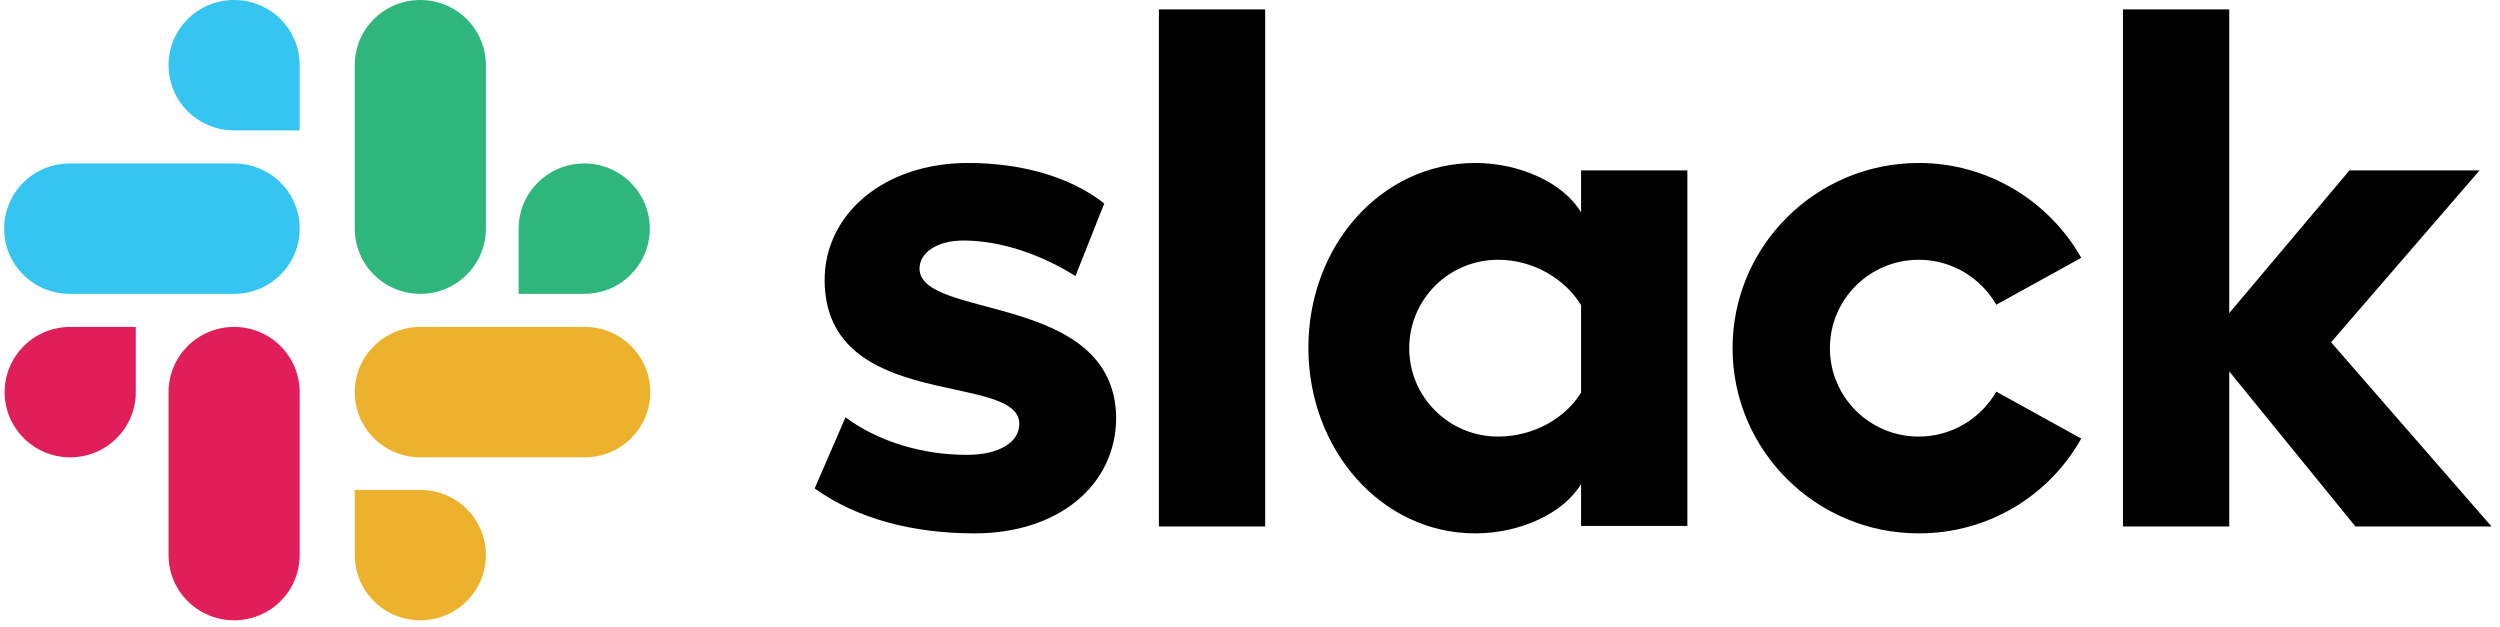 <svg width="283" height="71" viewBox="0 0 283 71" fill="none" xmlns="http://www.w3.org/2000/svg">
<path d="M92.223 55.291L95.709 47.24C99.476 50.035 104.48 51.489 109.427 51.489C113.082 51.489 115.387 50.091 115.387 47.967C115.331 42.041 93.516 46.681 93.347 31.81C93.291 24.263 100.038 18.449 109.596 18.449C115.275 18.449 120.954 19.846 125.002 23.033L121.741 31.251C118.03 28.903 113.419 27.226 109.034 27.226C106.054 27.226 104.086 28.624 104.086 30.413C104.142 36.227 126.126 33.04 126.351 47.24C126.351 54.955 119.773 60.378 110.327 60.378C103.411 60.378 97.058 58.757 92.223 55.291ZM225.982 44.333C224.239 47.352 220.978 49.42 217.211 49.42C211.644 49.42 207.146 44.948 207.146 39.413C207.146 33.879 211.644 29.406 217.211 29.406C220.978 29.406 224.239 31.475 225.982 34.494L235.596 29.183C231.998 22.809 225.082 18.449 217.211 18.449C205.572 18.449 196.126 27.841 196.126 39.413C196.126 50.986 205.572 60.378 217.211 60.378C225.138 60.378 231.998 56.073 235.596 49.644L225.982 44.333ZM131.187 1.062H143.219V59.595H131.187V1.062ZM240.319 1.062V59.595H252.351V42.041L266.632 59.595H282.038L263.877 38.743L280.689 19.288H265.958L252.351 35.444V1.062H240.319ZM178.978 44.445C177.235 47.296 173.636 49.42 169.588 49.42C164.022 49.42 159.524 44.948 159.524 39.413C159.524 33.879 164.022 29.406 169.588 29.406C173.636 29.406 177.235 31.643 178.978 34.55V44.445ZM178.978 19.288V24.039C177.01 20.741 172.118 18.449 167.002 18.449C156.431 18.449 148.11 27.729 148.11 39.358C148.11 50.986 156.431 60.378 167.002 60.378C172.118 60.378 177.01 58.086 178.978 54.787V59.539H191.01V19.288H178.978Z" fill="black"/>
<path d="M15.369 44.389C15.369 48.47 12.052 51.769 7.947 51.769C3.843 51.769 0.525 48.47 0.525 44.389C0.525 40.308 3.843 37.009 7.947 37.009H15.369V44.389ZM19.08 44.389C19.08 40.308 22.397 37.009 26.501 37.009C30.606 37.009 33.923 40.308 33.923 44.389V62.838C33.923 66.919 30.606 70.217 26.501 70.217C22.397 70.217 19.08 66.919 19.08 62.838V44.389Z" fill="#E01E5A"/>
<path d="M26.501 14.759C22.396 14.759 19.079 11.461 19.079 7.38C19.079 3.298 22.396 0 26.501 0C30.605 0 33.923 3.298 33.923 7.38V14.759H26.501ZM26.501 18.505C30.605 18.505 33.923 21.803 33.923 25.884C33.923 29.965 30.605 33.264 26.501 33.264H7.89C3.786 33.264 0.469 29.965 0.469 25.884C0.469 21.803 3.786 18.505 7.89 18.505H26.501Z" fill="#36C5F0"/>
<path d="M58.712 25.884C58.712 21.803 62.03 18.505 66.134 18.505C70.239 18.505 73.556 21.803 73.556 25.884C73.556 29.965 70.239 33.264 66.134 33.264H58.712V25.884ZM55.002 25.884C55.002 29.965 51.684 33.264 47.58 33.264C43.475 33.264 40.158 29.965 40.158 25.884V7.38C40.158 3.298 43.475 0 47.58 0C51.684 0 55.002 3.298 55.002 7.38V25.884Z" fill="#2EB67D"/>
<path d="M47.58 55.458C51.684 55.458 55.002 58.757 55.002 62.838C55.002 66.919 51.684 70.217 47.58 70.217C43.475 70.217 40.158 66.919 40.158 62.838V55.458H47.58ZM47.58 51.769C43.475 51.769 40.158 48.47 40.158 44.389C40.158 40.308 43.475 37.009 47.58 37.009H66.19C70.295 37.009 73.612 40.308 73.612 44.389C73.612 48.47 70.295 51.769 66.19 51.769H47.58Z" fill="#ECB22E"/>
</svg>
